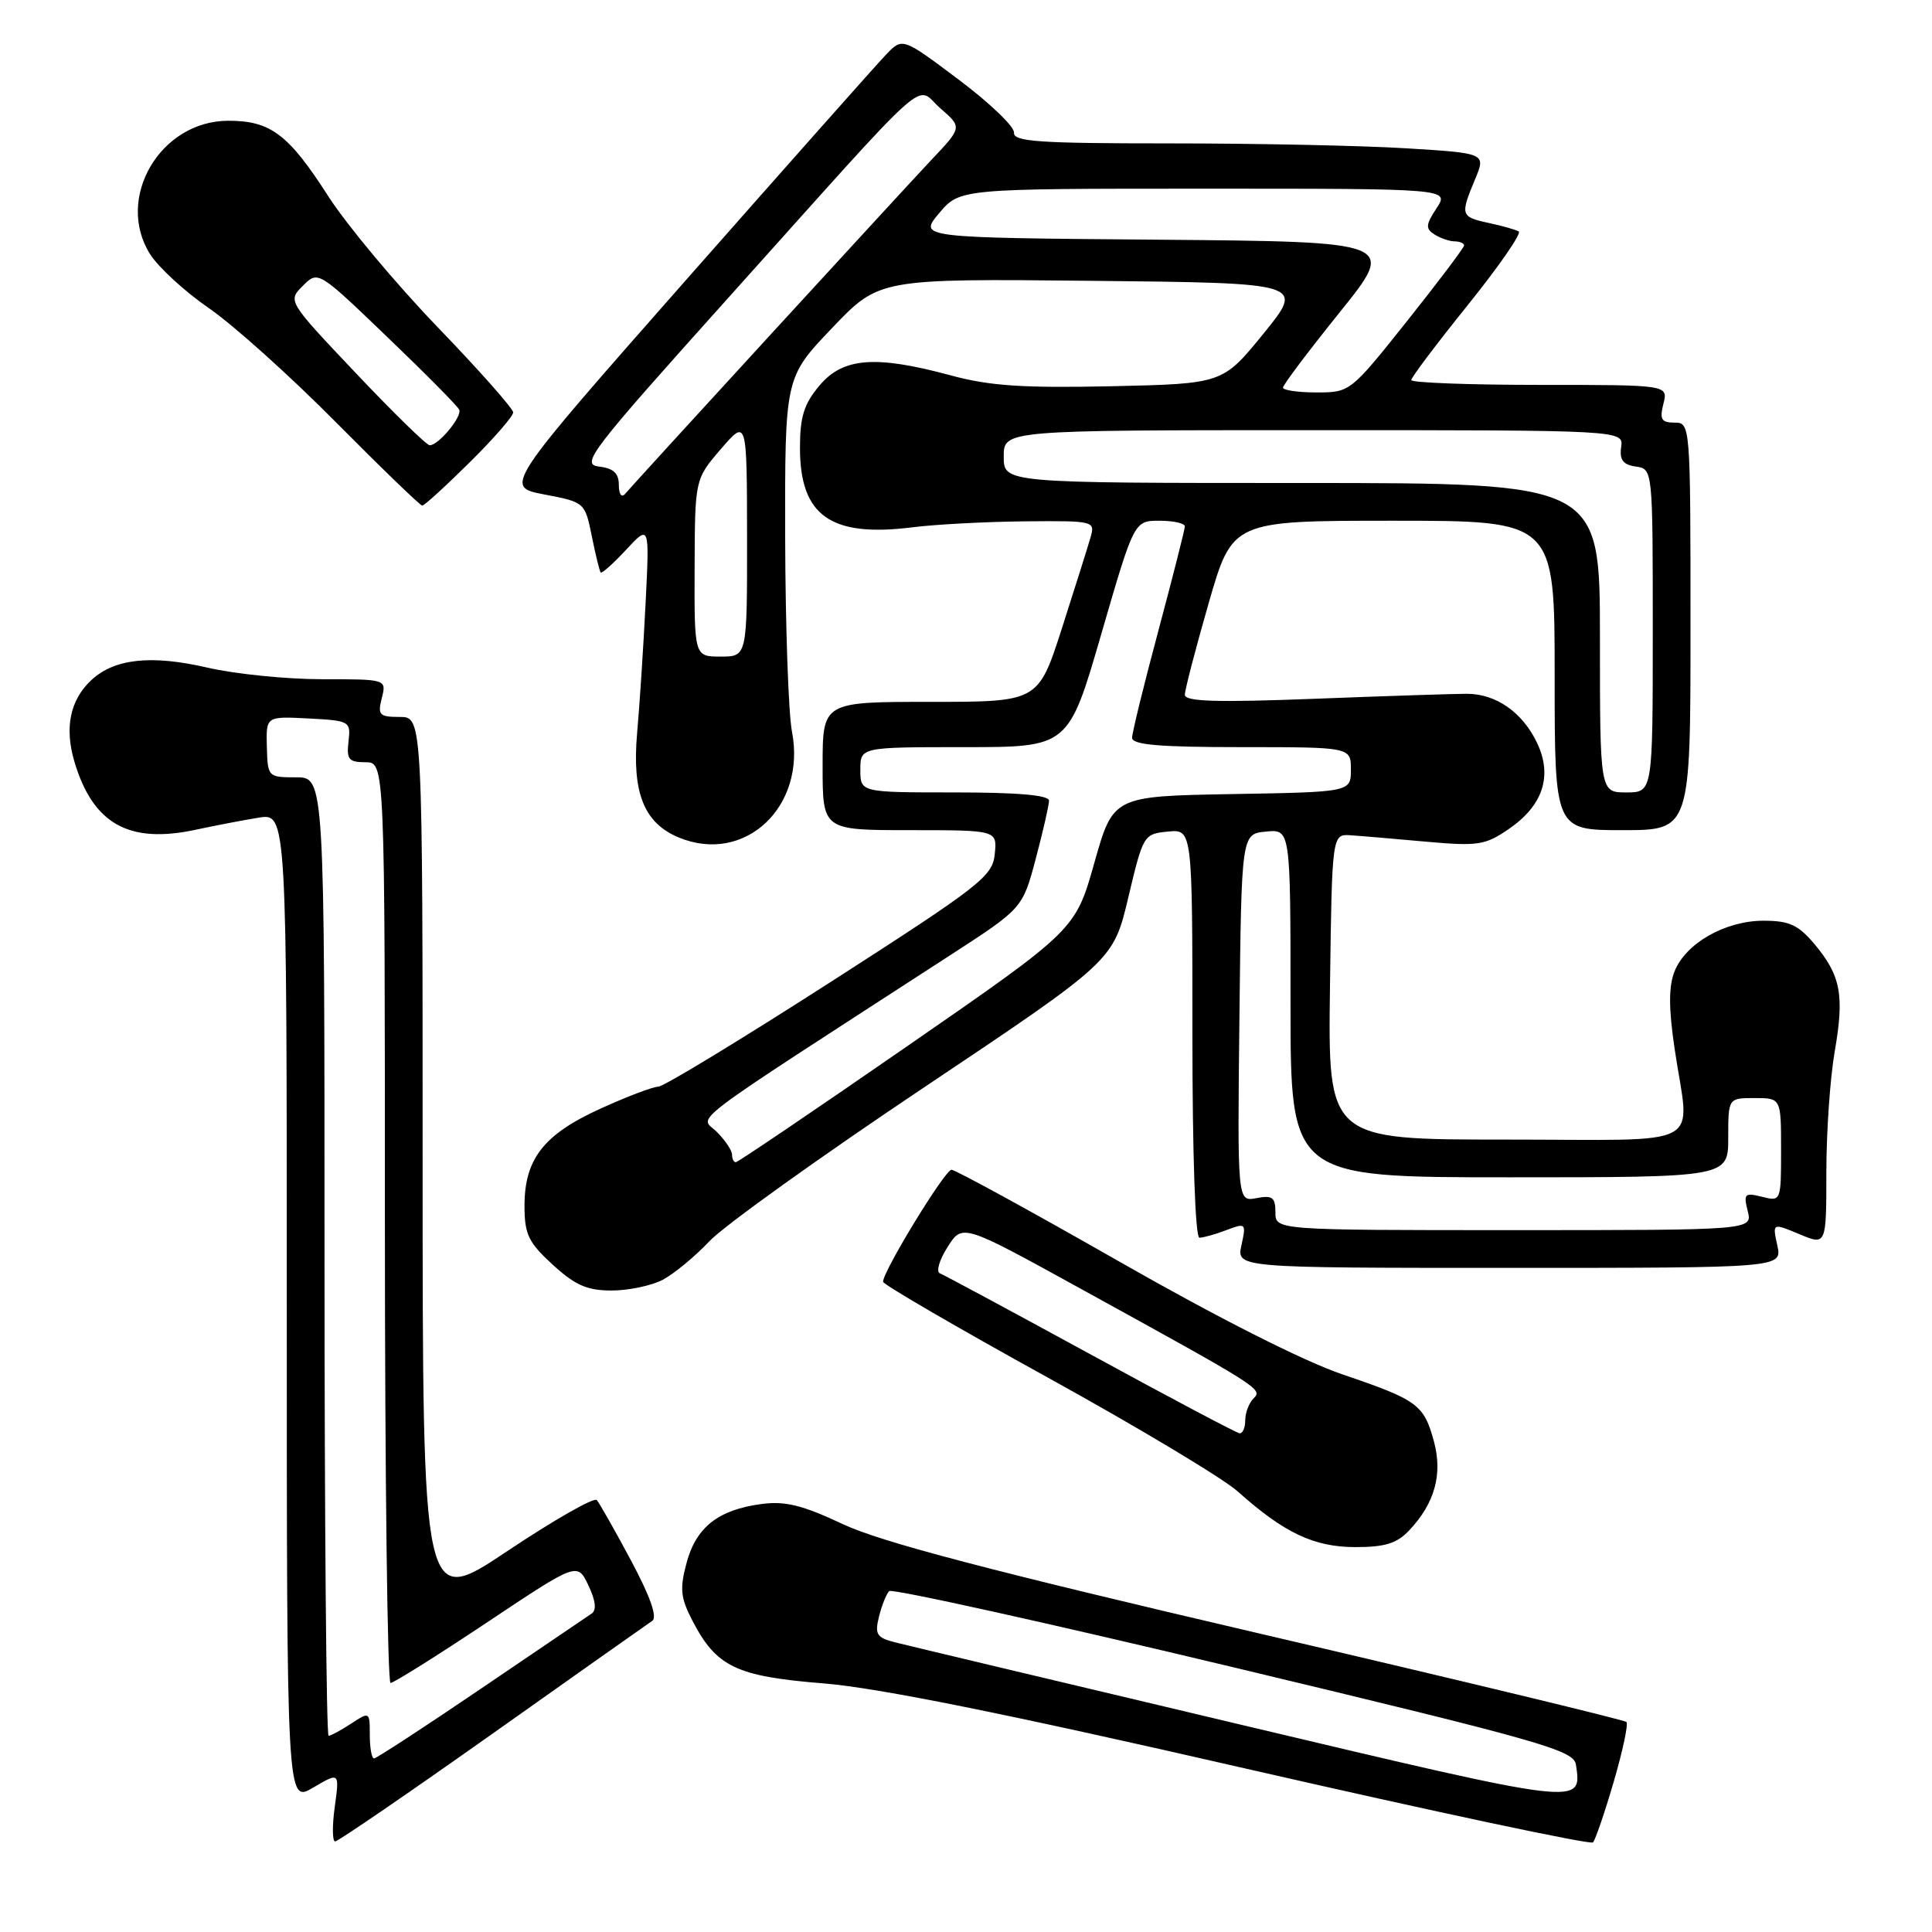 <?xml version="1.0" encoding="UTF-8" standalone="no"?>
<!DOCTYPE svg PUBLIC "-//W3C//DTD SVG 1.1//EN" "http://www.w3.org/Graphics/SVG/1.1/DTD/svg11.dtd" >
<svg xmlns="http://www.w3.org/2000/svg" xmlns:xlink="http://www.w3.org/1999/xlink" version="1.1" viewBox="0 0 256 256">
 <g >
 <path fill="currentColor"
d=" M 213.83 236.08 C 215.02 232.00 215.78 228.44 215.51 228.17 C 215.23 227.90 193.30 222.61 166.76 216.42 C 131.14 208.11 116.72 204.32 111.69 201.96 C 106.34 199.44 104.02 198.87 100.90 199.29 C 95.18 200.05 92.25 202.35 90.98 207.07 C 90.05 210.53 90.17 211.70 91.76 214.77 C 94.93 220.87 97.55 222.13 109.14 223.06 C 116.33 223.64 133.43 227.09 165.00 234.33 C 190.03 240.06 210.76 244.47 211.08 244.13 C 211.40 243.78 212.64 240.16 213.83 236.08 Z  M 65.22 229.75 C 76.29 221.91 85.83 215.17 86.43 214.77 C 87.13 214.29 86.16 211.54 83.61 206.77 C 81.47 202.77 79.43 199.17 79.08 198.77 C 78.72 198.36 73.39 201.41 67.22 205.53 C 56.00 213.03 56.00 213.03 56.00 154.01 C 56.00 95.00 56.00 95.00 52.98 95.00 C 50.26 95.00 50.02 94.75 50.59 92.50 C 51.22 90.00 51.22 90.00 42.67 90.00 C 37.97 90.00 31.15 89.31 27.51 88.47 C 20.06 86.74 15.17 87.26 12.10 90.12 C 9.28 92.75 8.52 96.44 9.87 100.96 C 12.34 109.21 17.11 111.86 26.00 109.93 C 28.48 109.40 32.19 108.68 34.25 108.35 C 38.00 107.74 38.00 107.74 38.00 173.33 C 38.00 238.93 38.00 238.93 41.49 236.87 C 44.99 234.81 44.99 234.81 44.36 239.40 C 44.01 241.93 44.03 244.00 44.41 244.00 C 44.78 244.00 54.14 237.59 65.22 229.75 Z  M 186.76 202.75 C 190.12 199.17 191.17 195.35 190.01 191.02 C 188.68 186.11 187.85 185.50 177.87 182.11 C 172.76 180.38 161.22 174.54 148.25 167.13 C 136.56 160.46 126.58 155.00 126.08 155.00 C 125.21 155.00 116.99 168.46 117.01 169.84 C 117.02 170.20 126.81 175.90 138.76 182.49 C 150.72 189.09 162.07 195.89 164.00 197.62 C 170.15 203.12 174.10 204.99 179.58 205.00 C 183.55 205.00 185.11 204.51 186.76 202.75 Z  M 87.80 169.59 C 89.28 168.81 92.08 166.51 94.00 164.47 C 95.92 162.43 108.75 153.24 122.51 144.04 C 147.52 127.30 147.52 127.30 149.51 118.90 C 151.47 110.63 151.55 110.50 154.75 110.19 C 158.00 109.87 158.00 109.87 158.00 136.94 C 158.00 153.06 158.38 164.00 158.93 164.00 C 159.45 164.00 161.06 163.55 162.52 162.99 C 165.08 162.02 165.14 162.08 164.50 164.99 C 163.84 168.00 163.84 168.00 200.00 168.00 C 236.16 168.00 236.16 168.00 235.50 165.02 C 234.85 162.04 234.85 162.04 238.42 163.53 C 242.00 165.03 242.00 165.03 242.00 155.35 C 242.00 150.02 242.50 142.81 243.11 139.32 C 244.41 131.85 243.91 129.24 240.41 125.08 C 238.28 122.55 237.08 122.00 233.66 122.00 C 228.58 122.01 223.34 125.00 221.87 128.75 C 221.10 130.73 221.10 133.61 221.90 139.00 C 223.89 152.44 226.57 151.00 199.48 151.00 C 175.96 151.00 175.96 151.00 176.23 130.75 C 176.50 110.50 176.50 110.50 179.00 110.68 C 180.38 110.77 184.88 111.16 189.00 111.53 C 195.84 112.14 196.80 111.99 199.92 109.85 C 204.47 106.73 205.75 102.80 203.66 98.42 C 201.74 94.39 198.24 91.94 194.38 91.93 C 192.80 91.93 183.74 92.22 174.25 92.59 C 161.20 93.09 157.00 92.97 157.00 92.06 C 157.00 91.41 158.42 85.95 160.15 79.94 C 163.30 69.00 163.30 69.00 184.65 69.00 C 206.00 69.00 206.00 69.00 206.00 89.50 C 206.00 110.00 206.00 110.00 215.00 110.00 C 224.00 110.00 224.00 110.00 224.00 83.00 C 224.00 56.20 223.98 56.00 221.89 56.00 C 220.14 56.00 219.89 55.57 220.41 53.50 C 221.04 51.00 221.04 51.00 204.02 51.00 C 194.66 51.00 187.00 50.71 187.00 50.36 C 187.00 50.01 190.37 45.54 194.49 40.42 C 198.61 35.30 201.65 30.91 201.24 30.67 C 200.83 30.43 199.04 29.92 197.25 29.54 C 193.54 28.74 193.47 28.51 195.45 23.77 C 196.90 20.30 196.90 20.30 186.30 19.65 C 180.46 19.29 166.36 19.00 154.96 19.00 C 137.65 19.00 134.25 18.77 134.36 17.58 C 134.44 16.80 131.15 13.64 127.04 10.56 C 119.59 4.96 119.59 4.96 117.41 7.23 C 116.21 8.48 104.32 21.88 90.99 37.00 C 66.76 64.50 66.76 64.50 72.13 65.52 C 77.47 66.54 77.51 66.57 78.41 71.02 C 78.91 73.48 79.44 75.66 79.59 75.85 C 79.74 76.04 81.25 74.69 82.96 72.85 C 86.07 69.50 86.07 69.50 85.54 80.00 C 85.25 85.78 84.75 93.49 84.42 97.14 C 83.73 105.05 85.33 109.06 89.94 110.97 C 98.66 114.59 106.87 106.92 104.94 96.94 C 104.47 94.50 104.07 82.94 104.04 71.26 C 104.00 50.02 104.00 50.02 110.25 43.47 C 116.50 36.92 116.50 36.92 144.68 37.21 C 172.86 37.50 172.86 37.50 167.44 44.18 C 162.02 50.85 162.02 50.85 147.26 51.18 C 135.57 51.43 131.15 51.14 126.02 49.75 C 116.00 47.04 111.71 47.37 108.59 51.08 C 106.53 53.52 106.00 55.22 106.00 59.35 C 106.00 68.35 110.07 71.23 120.90 69.87 C 123.98 69.48 130.69 69.13 135.82 69.08 C 145.02 69.00 145.13 69.03 144.49 71.25 C 144.13 72.49 142.43 77.89 140.71 83.25 C 137.57 93.00 137.57 93.00 123.29 93.00 C 109.00 93.00 109.00 93.00 109.00 101.50 C 109.00 110.00 109.00 110.00 120.56 110.00 C 132.13 110.00 132.13 110.00 131.81 113.17 C 131.52 116.12 129.97 117.33 110.00 130.16 C 98.17 137.76 87.93 143.98 87.23 143.99 C 86.53 143.99 83.08 145.30 79.57 146.90 C 72.05 150.31 69.50 153.56 69.50 159.78 C 69.50 163.55 70.01 164.62 73.24 167.58 C 76.21 170.30 77.80 171.00 81.03 171.00 C 83.27 171.00 86.31 170.36 87.80 169.59 Z  M 62.22 61.28 C 65.40 58.14 68.00 55.15 68.00 54.65 C 68.00 54.15 63.48 49.04 57.95 43.31 C 52.43 37.57 45.94 29.80 43.53 26.05 C 38.24 17.80 35.87 16.00 30.26 16.00 C 21.24 16.00 15.22 26.24 19.88 33.67 C 20.98 35.41 24.49 38.64 27.69 40.84 C 30.88 43.03 38.44 49.82 44.48 55.92 C 50.52 62.01 55.69 67.00 55.95 67.00 C 56.22 67.00 59.04 64.43 62.22 61.28 Z  M 164.50 228.55 C 140.85 222.94 120.22 218.03 118.65 217.63 C 116.16 217.00 115.89 216.58 116.47 214.21 C 116.84 212.72 117.45 211.20 117.82 210.83 C 118.19 210.47 138.75 215.02 163.50 220.94 C 204.44 230.75 208.53 231.91 208.82 233.83 C 209.63 239.29 209.96 239.33 164.50 228.55 Z  M 49.00 229.88 C 49.00 226.80 48.97 226.79 46.54 228.38 C 45.18 229.27 43.83 230.00 43.54 230.00 C 43.24 230.00 43.00 201.43 43.00 166.50 C 43.00 103.00 43.00 103.00 39.23 103.00 C 35.52 103.00 35.46 102.95 35.36 98.95 C 35.25 94.91 35.25 94.91 40.88 95.20 C 46.36 95.49 46.49 95.57 46.18 98.25 C 45.90 100.62 46.21 101.00 48.43 101.00 C 51.00 101.00 51.00 101.00 51.00 162.00 C 51.00 195.55 51.34 223.00 51.75 223.00 C 52.16 223.00 57.90 219.40 64.50 215.00 C 76.50 207.00 76.50 207.00 77.96 210.06 C 78.93 212.09 79.07 213.35 78.39 213.81 C 77.82 214.19 71.23 218.66 63.74 223.75 C 56.25 228.84 49.87 233.00 49.56 233.00 C 49.25 233.00 49.00 231.60 49.00 229.88 Z  M 144.50 179.46 C 134.05 173.76 125.07 168.93 124.54 168.72 C 124.01 168.52 124.46 166.96 125.55 165.25 C 127.52 162.13 127.52 162.13 143.01 170.66 C 167.14 183.94 167.34 184.06 166.10 185.30 C 165.49 185.91 165.00 187.21 165.00 188.20 C 165.00 189.19 164.66 189.96 164.25 189.92 C 163.84 189.87 154.95 185.17 144.50 179.46 Z  M 169.00 160.64 C 169.00 158.65 168.60 158.35 166.48 158.76 C 163.96 159.24 163.96 159.24 164.23 134.87 C 164.50 110.50 164.50 110.50 167.75 110.19 C 171.00 109.87 171.00 109.87 171.00 132.94 C 171.00 156.00 171.00 156.00 200.00 156.00 C 229.00 156.00 229.00 156.00 229.00 150.75 C 229.00 145.50 229.00 145.50 232.50 145.50 C 236.00 145.50 236.00 145.50 236.00 152.36 C 236.00 159.19 235.99 159.21 233.47 158.58 C 231.17 158.01 231.01 158.17 231.58 160.47 C 232.22 163.00 232.22 163.00 200.61 163.00 C 169.00 163.00 169.00 163.00 169.00 160.64 Z  M 97.00 153.00 C 97.00 152.45 96.09 151.09 94.98 149.98 C 92.74 147.74 89.80 149.97 126.00 126.51 C 135.50 120.35 135.50 120.35 137.25 113.76 C 138.21 110.14 139.00 106.68 139.00 106.09 C 139.00 105.36 134.83 105.00 126.50 105.00 C 114.00 105.00 114.00 105.00 114.00 102.00 C 114.00 99.00 114.00 99.00 127.79 99.00 C 141.58 99.00 141.58 99.00 145.93 84.00 C 150.28 69.00 150.28 69.00 153.64 69.00 C 155.49 69.00 157.00 69.34 157.00 69.75 C 156.99 70.16 155.42 76.35 153.51 83.50 C 151.59 90.65 150.02 97.06 150.01 97.75 C 150.00 98.69 153.56 99.00 164.50 99.00 C 179.00 99.00 179.00 99.00 179.00 101.97 C 179.00 104.95 179.00 104.95 163.25 105.22 C 147.50 105.50 147.50 105.50 145.00 114.35 C 142.50 123.21 142.50 123.21 120.25 138.60 C 108.01 147.07 97.77 154.00 97.50 154.00 C 97.22 154.00 97.00 153.55 97.00 153.00 Z  M 212.00 84.50 C 212.00 64.00 212.00 64.00 172.50 64.00 C 133.00 64.00 133.00 64.00 133.00 60.50 C 133.00 57.00 133.00 57.00 174.06 57.00 C 215.13 57.00 215.13 57.00 214.81 59.25 C 214.58 60.94 215.06 61.58 216.75 61.82 C 219.00 62.14 219.00 62.14 219.00 83.57 C 219.00 105.00 219.00 105.00 215.50 105.00 C 212.00 105.00 212.00 105.00 212.00 84.50 Z  M 92.04 75.25 C 92.08 63.50 92.08 63.50 95.52 59.50 C 98.97 55.50 98.97 55.50 98.99 71.25 C 99.00 87.00 99.00 87.00 95.50 87.00 C 92.00 87.00 92.00 87.00 92.04 75.25 Z  M 82.00 64.27 C 82.00 62.71 81.29 62.05 79.36 61.82 C 76.91 61.52 78.19 59.86 96.47 39.50 C 124.25 8.55 121.13 11.34 124.60 14.35 C 127.50 16.87 127.50 16.87 123.42 21.18 C 119.60 25.23 84.61 63.38 82.82 65.45 C 82.35 65.99 82.00 65.48 82.00 64.27 Z  M 170.00 51.36 C 170.00 51.01 173.38 46.52 177.52 41.38 C 185.04 32.03 185.04 32.03 153.37 31.76 C 121.71 31.50 121.71 31.50 124.44 28.25 C 127.18 25.00 127.18 25.00 159.61 25.00 C 192.05 25.00 192.05 25.00 190.35 27.59 C 188.91 29.79 188.87 30.30 190.08 31.07 C 190.86 31.56 192.06 31.98 192.75 31.98 C 193.44 31.99 194.00 32.24 194.00 32.52 C 194.00 32.81 190.61 37.31 186.46 42.52 C 178.95 51.95 178.89 52.00 174.46 52.00 C 172.01 52.00 170.00 51.71 170.00 51.36 Z  M 47.15 49.44 C 38.11 39.89 38.11 39.89 40.13 37.87 C 42.15 35.85 42.15 35.85 51.32 44.66 C 56.37 49.50 60.66 53.83 60.85 54.29 C 61.25 55.21 58.11 59.00 56.94 59.00 C 56.53 59.00 52.13 54.70 47.15 49.44 Z "/>
</g>
</svg>